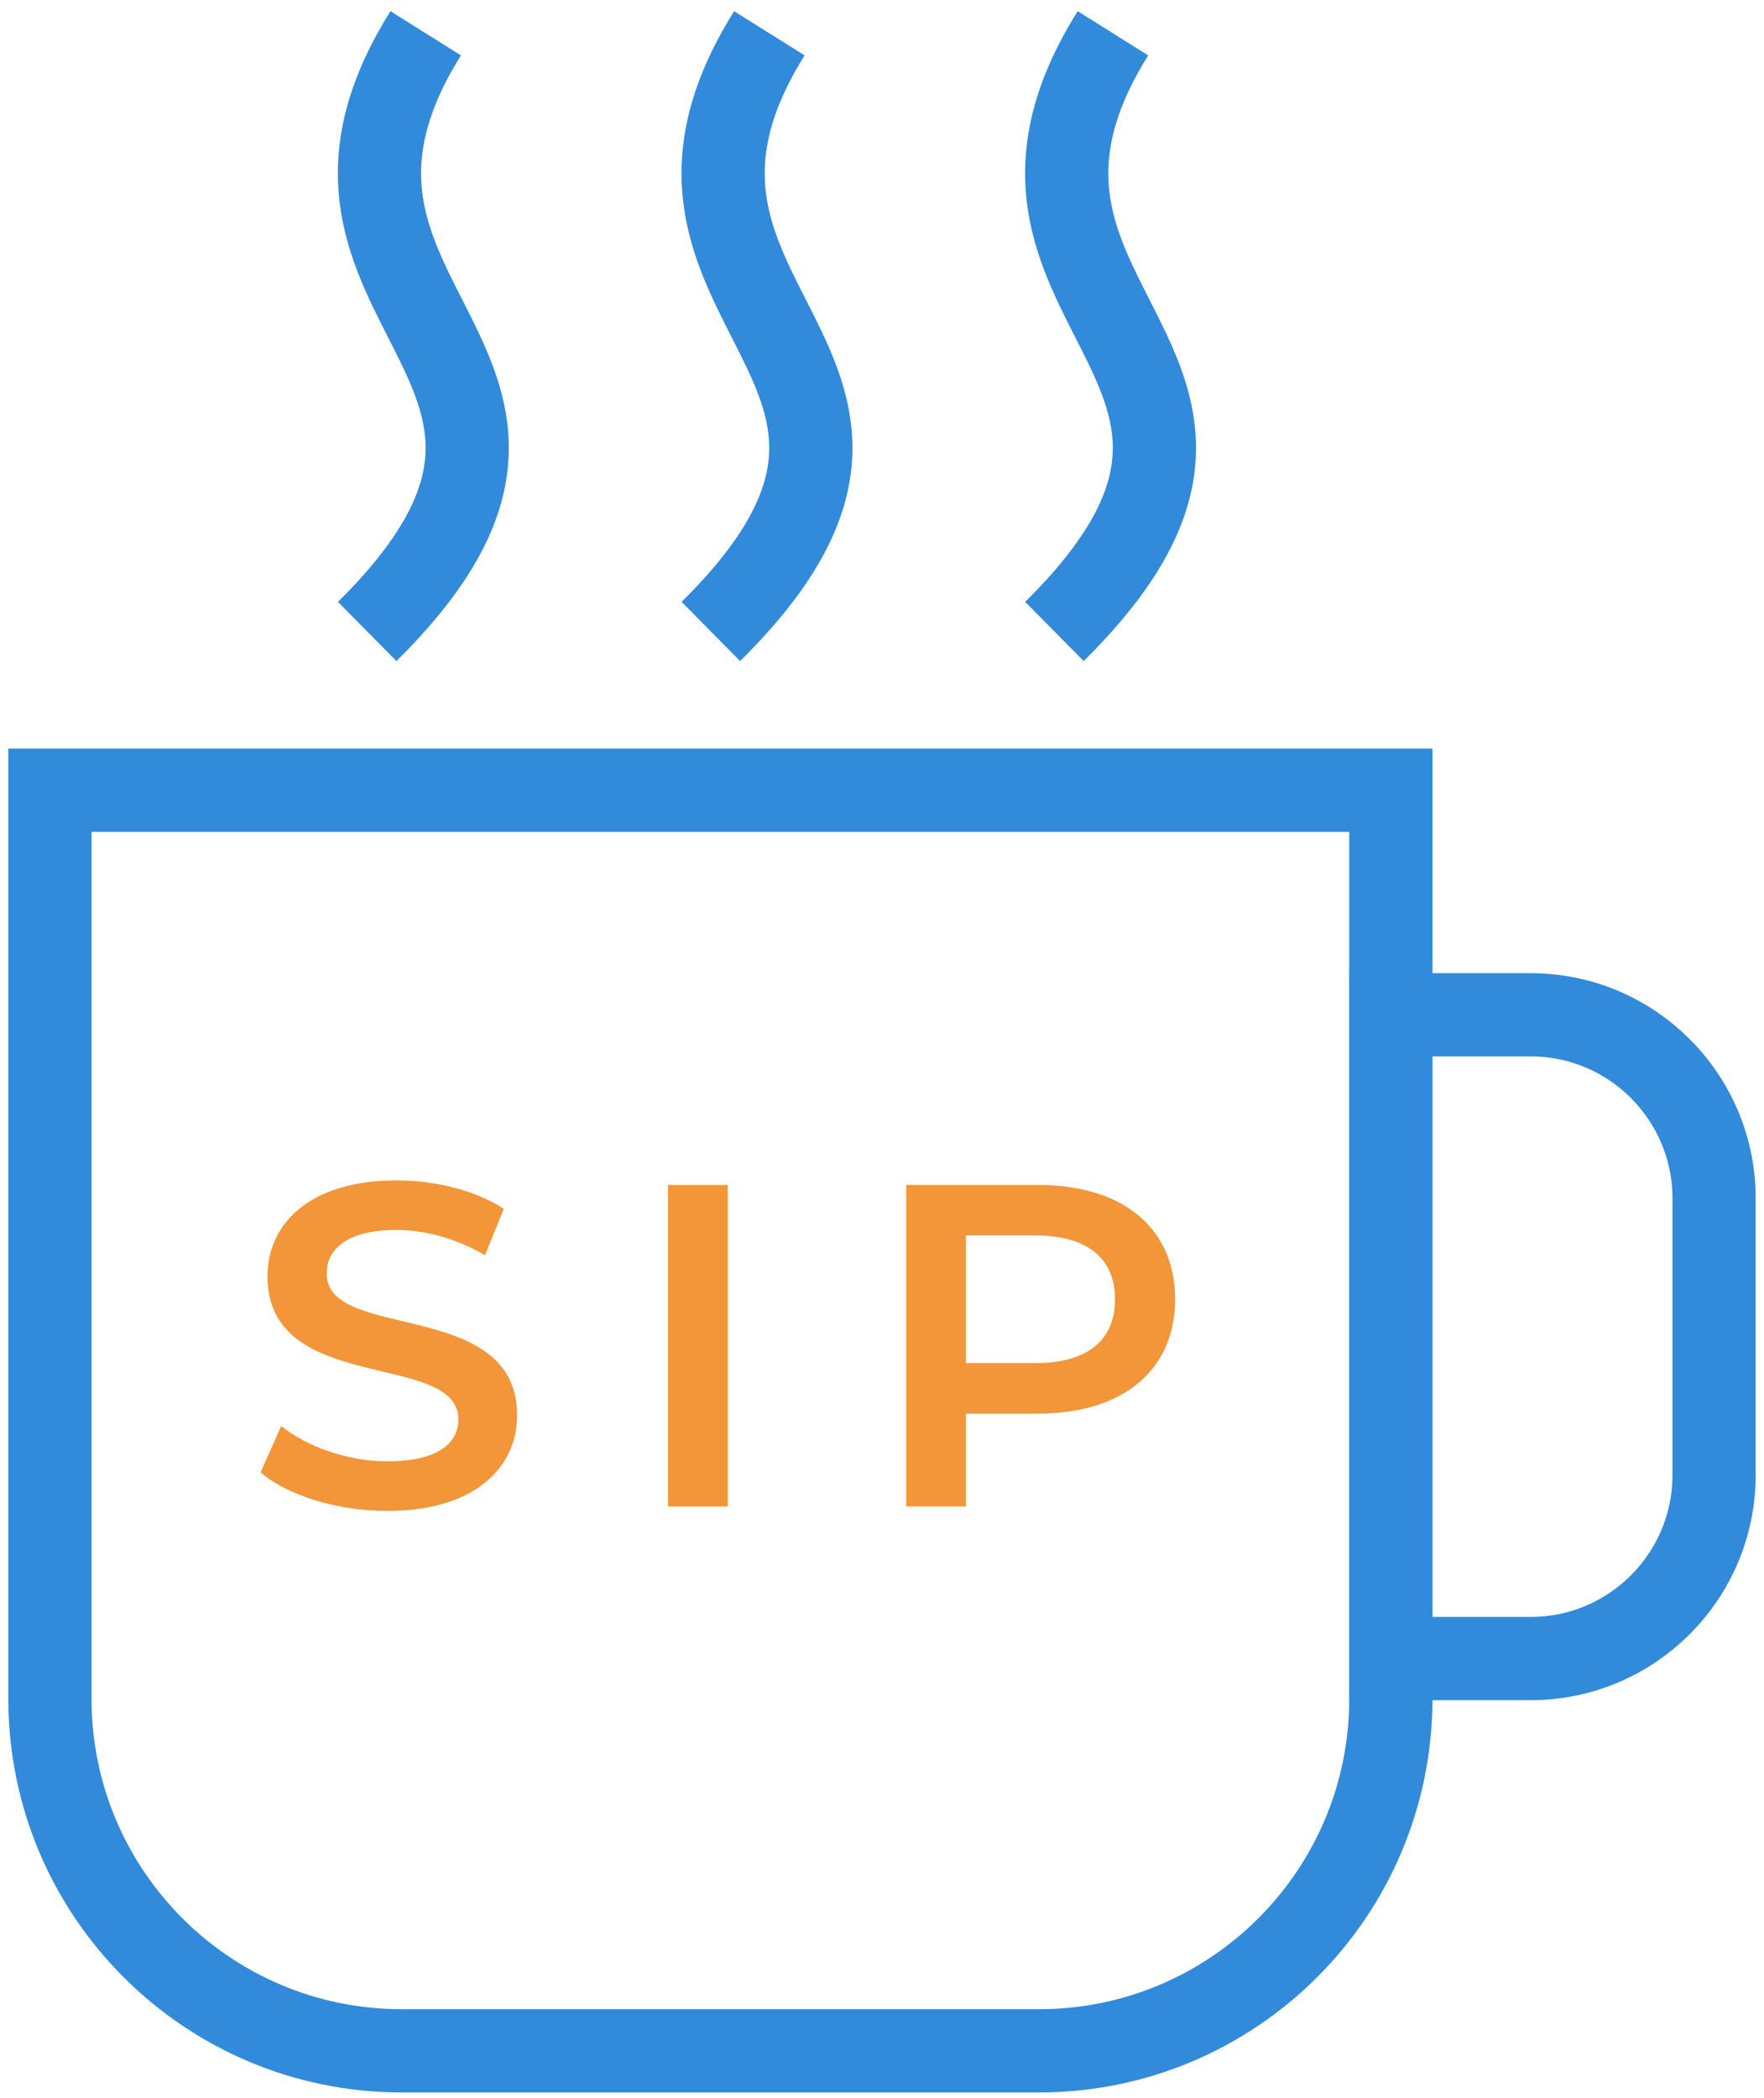 <svg width="106" height="126" viewBox="0 0 106 126" fill="none" xmlns="http://www.w3.org/2000/svg">
<path d="M83.576 47.461V102.036C83.576 113.715 74.108 123.179 62.433 123.179H24.142C12.468 123.179 3 113.715 3 102.036V47.461H83.576Z" stroke="#328ADB" stroke-width="5" stroke-miterlimit="10"/>
<path d="M103 71.982V88.588C103 94.682 98.059 99.619 91.969 99.619H83.576V60.951H91.969C98.059 60.951 103 65.892 103 71.982Z" stroke="#328ADB" stroke-width="5" stroke-miterlimit="10"/>
<path d="M22.065 37.928C38.345 21.833 15.231 18.505 25.581 2" stroke="#328ADB" stroke-width="5" stroke-miterlimit="10"/>
<path d="M42.716 37.928C58.991 21.833 35.881 18.505 46.232 2" stroke="#328ADB" stroke-width="5" stroke-miterlimit="10"/>
<path d="M63.362 37.928C79.637 21.833 56.527 18.505 66.878 2" stroke="#328ADB" stroke-width="5" stroke-miterlimit="10"/>
<path d="M15.658 88.436L16.899 85.651C18.444 86.892 20.898 87.774 23.27 87.774C26.276 87.774 27.544 86.699 27.544 85.265C27.544 81.1 16.072 83.831 16.072 76.661C16.072 73.544 18.554 70.897 23.849 70.897C26.165 70.897 28.592 71.504 30.274 72.607L29.144 75.392C27.406 74.372 25.503 73.875 23.821 73.875C20.843 73.875 19.63 75.034 19.63 76.495C19.63 80.604 31.074 77.929 31.074 85.016C31.074 88.105 28.565 90.752 23.27 90.752C20.264 90.752 17.258 89.815 15.658 88.436Z" fill="#F29639"/>
<path d="M40.143 71.173H43.728V90.477H40.143V71.173Z" fill="#F29639"/>
<path d="M70.615 78.04C70.615 82.286 67.471 84.906 62.397 84.906H58.04V90.477H54.455V71.173H62.397C67.471 71.173 70.615 73.765 70.615 78.04ZM67.002 78.04C67.002 75.613 65.375 74.206 62.231 74.206H58.04V81.873H62.231C65.375 81.873 67.002 80.466 67.002 78.04Z" fill="#F29639"/>
</svg>
